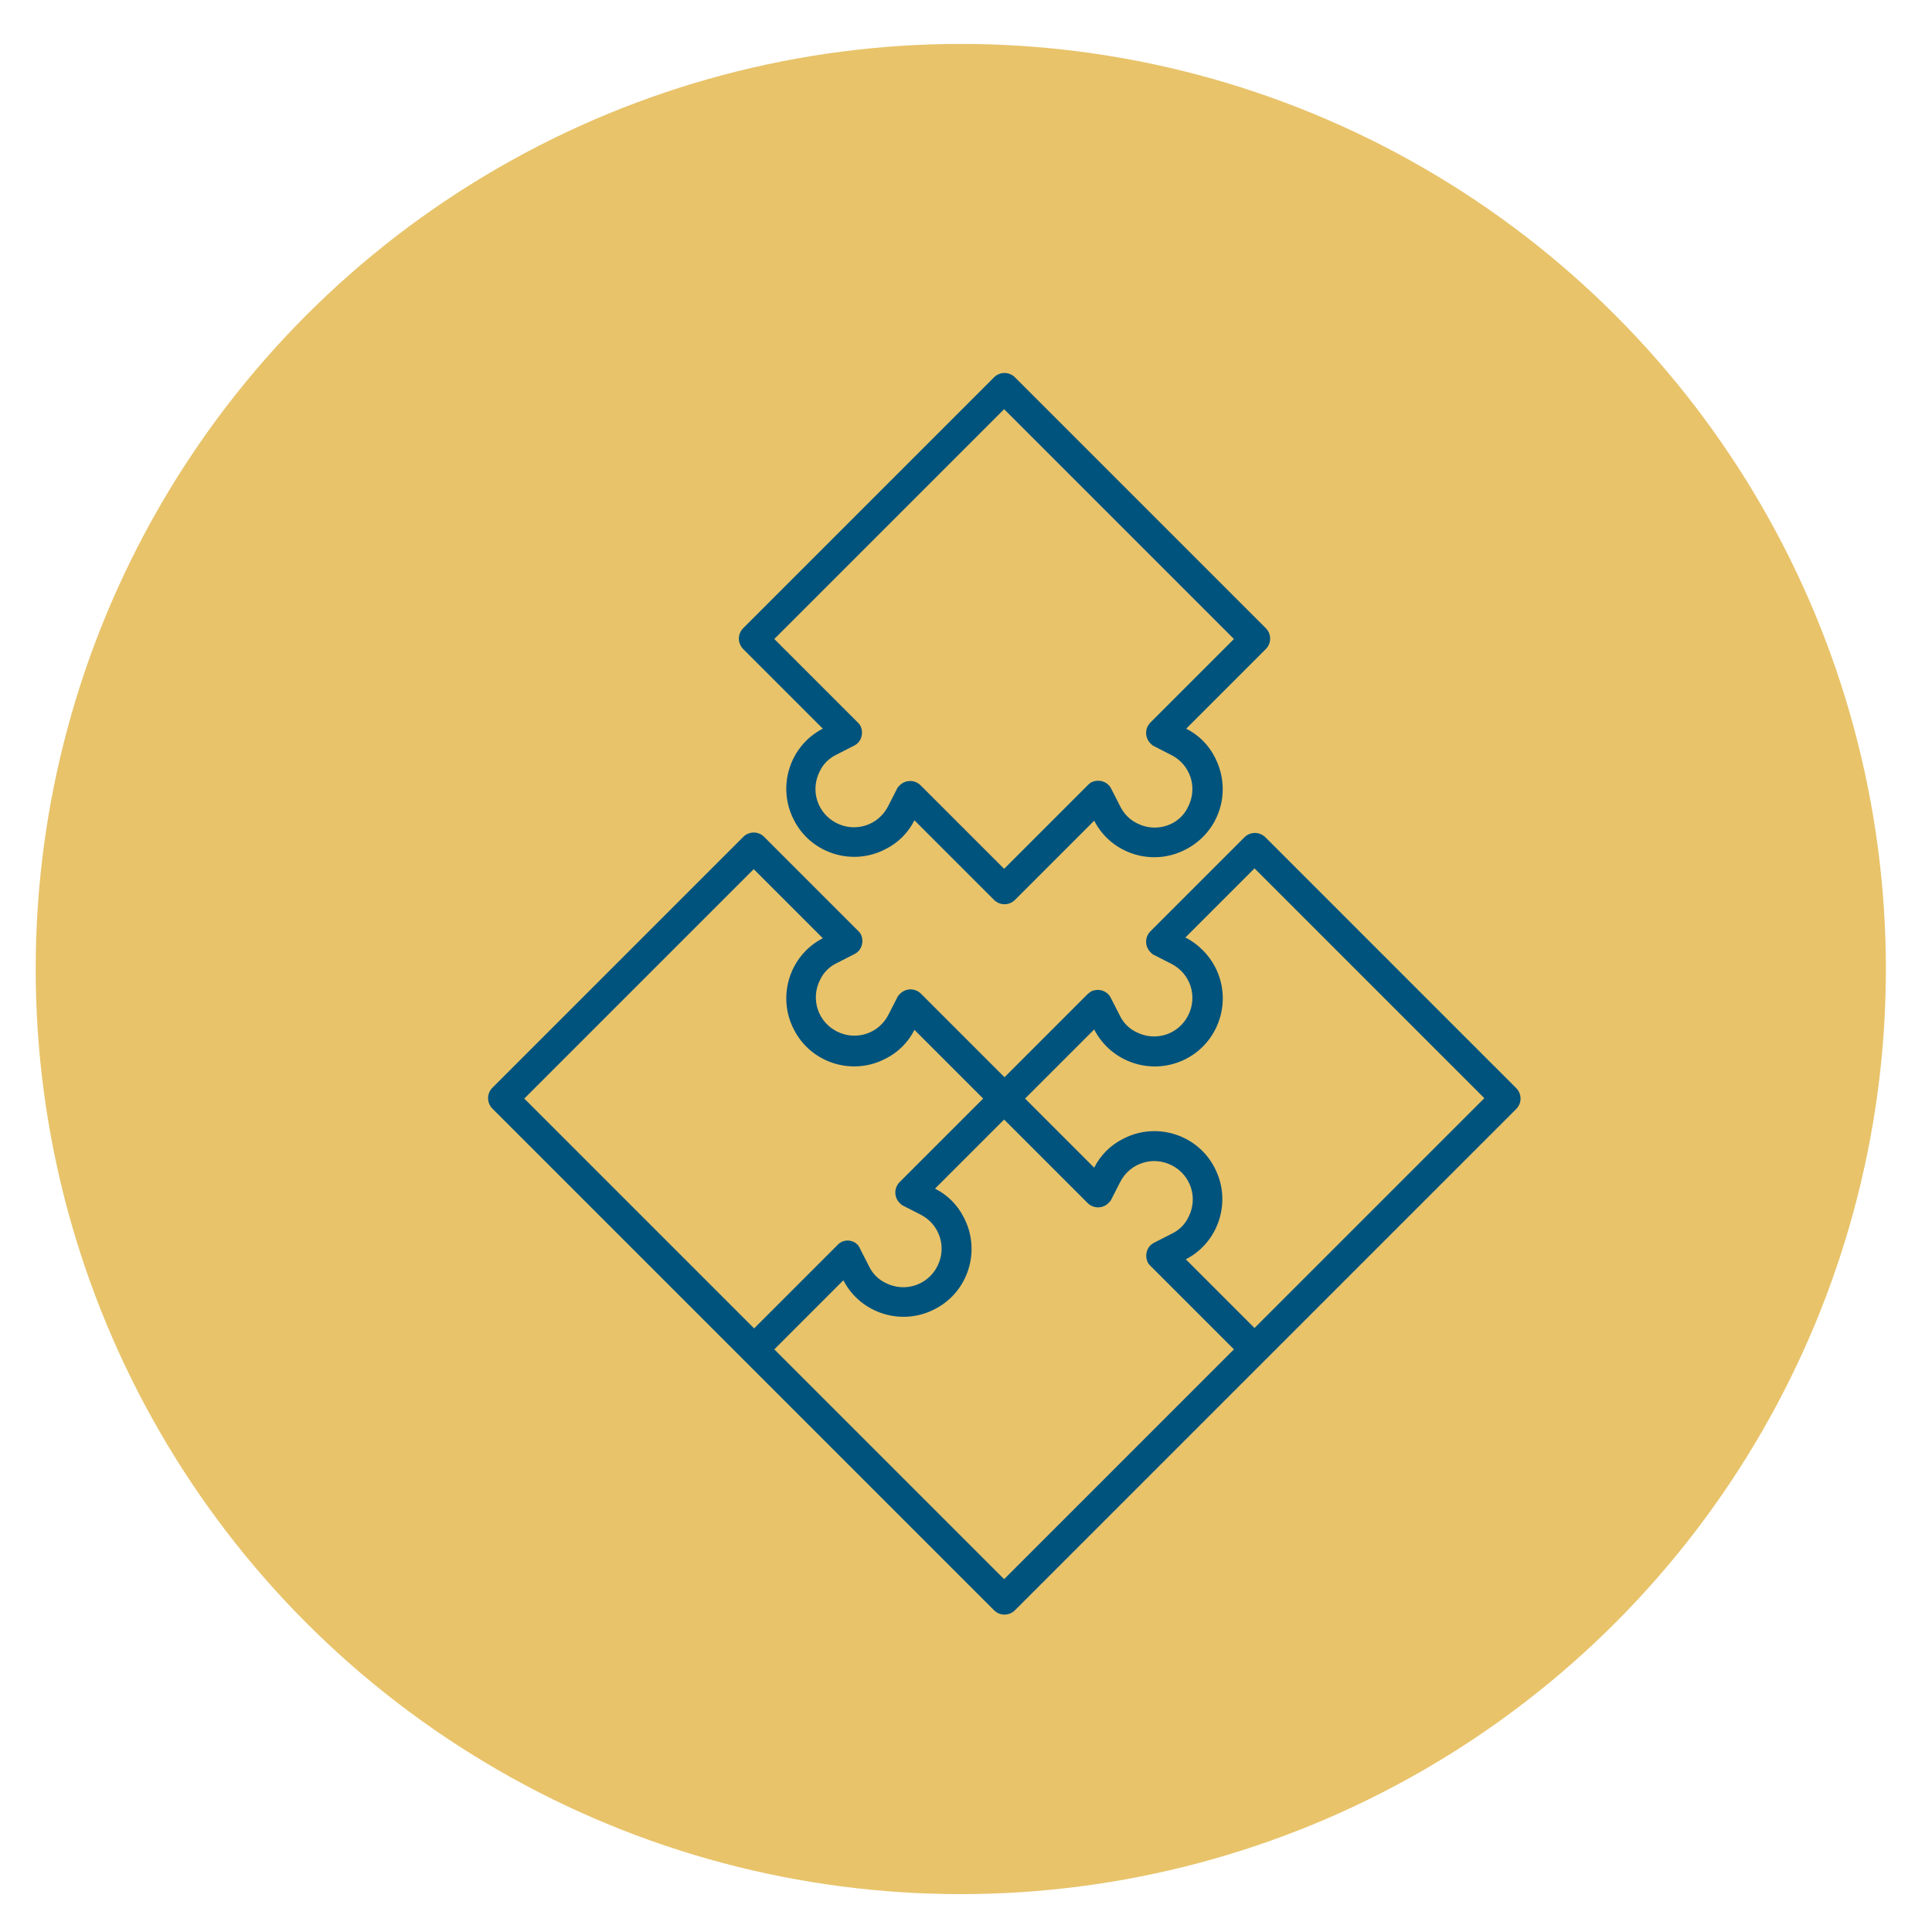 <?xml version="1.0" encoding="utf-8"?>
<!-- Generator: Adobe Illustrator 23.0.0, SVG Export Plug-In . SVG Version: 6.00 Build 0)  -->
<svg version="1.1" id="Layer_1" xmlns="http://www.w3.org/2000/svg" xmlns:xlink="http://www.w3.org/1999/xlink" x="0px" y="0px"
	 viewBox="0 0 351.9 351.9" style="enable-background:new 0 0 351.9 351.9;" xml:space="preserve">
<style type="text/css">
	.st0{fill:#E8C36A;}
	.st1{fill:#00537D;}
	.st2{fill:none;}
	.st3{clip-path:url(#SVGID_2_);}
	.st4{fill-rule:evenodd;clip-rule:evenodd;fill:#3A3A3A;}
	.st5{clip-path:url(#SVGID_4_);}
	.st6{clip-path:url(#SVGID_6_);}
	.st7{fill:#0071AA;}
</style>
<circle class="st0" cx="175" cy="176.5" r="168.5"/>
<g id="_2-rightfit" transform="translate(31.431) rotate(45)">
	<g id="Group_214" transform="translate(8.89 8.89)">
		<g id="Group_213">
			<path id="Path_10" class="st1" d="M304.3-41.8h-64.6c-1.5,0-2.7,1.2-2.7,2.7v24.2c0,1.5,1.2,2.7,2.7,2.7c0.3,0,0.6,0,0.8-0.1
				l3.4-1.1c3.7-1.2,7.6,0.8,8.8,4.5c1.2,3.7-0.8,7.6-4.5,8.8c-1.4,0.5-2.9,0.5-4.3,0l-3.4-1.1c-1.4-0.5-2.9,0.3-3.4,1.7
				C237.1,0.7,237,1,237,1.2v21.5h-21.5c-1.5,0-2.7,1.2-2.7,2.7c0,0.3,0,0.6,0.1,0.8l1.1,3.4c1.2,3.7-0.8,7.6-4.5,8.8
				c-3.7,1.2-7.6-0.8-8.8-4.5c-0.5-1.4-0.5-2.9,0-4.3l1.1-3.4c0.5-1.4-0.3-2.9-1.7-3.4c-0.3-0.1-0.6-0.1-0.8-0.1h-24.2
				c-1.5,0-2.7,1.2-2.7,2.7V90c0,1.5,1.2,2.7,2.7,2.7h129.2c1.5,0,2.7-1.2,2.7-2.7V-39.1C307-40.6,305.8-41.8,304.3-41.8L304.3-41.8
				z M237.2,65c-0.1,0.3-0.1,0.6-0.1,0.8v21.5h-59.2V28.2h17.8c-2.1,6.5,1.6,13.5,8.1,15.5c6.5,2.1,13.5-1.6,15.5-8.1
				c0.8-2.4,0.8-5,0-7.4H237v21.5c0,1.5,1.2,2.7,2.7,2.7c0.3,0,0.6,0,0.8-0.1l3.4-1.1c3.7-1.2,7.6,0.8,8.8,4.5
				c1.2,3.7-0.8,7.6-4.5,8.8c-1.4,0.5-2.9,0.5-4.3,0l-3.4-1.1C239.2,62.8,237.6,63.6,237.2,65z M301.6,87.4h-59.2V69.6
				c6.5,2.1,13.5-1.6,15.5-8.1c2.1-6.5-1.6-13.5-8.1-15.5c-2.4-0.8-5-0.8-7.4,0V28.2h21.5c1.5,0,2.7-1.2,2.7-2.7
				c0-0.3,0-0.6-0.1-0.8l-1.1-3.4c-1.2-3.7,0.8-7.6,4.5-8.8s7.6,0.8,8.8,4.5c0.5,1.4,0.5,2.9,0,4.3l-1.1,3.4
				c-0.5,1.4,0.3,2.9,1.7,3.4c0.3,0.1,0.6,0.1,0.8,0.1h21.5L301.6,87.4L301.6,87.4z M301.6,22.8h-17.8c2.1-6.5-1.6-13.5-8.1-15.5
				c-6.5-2.1-13.5,1.6-15.5,8.1c-0.8,2.4-0.8,5,0,7.4h-17.8V5c6.5,2.1,13.5-1.5,15.6-8c2.1-6.5-1.5-13.5-8-15.6
				c-2.5-0.8-5.2-0.8-7.7,0v-17.8h59.2V22.8z"/>
		</g>
	</g>
	<g id="Group_216">
		<g id="Group_215">
			<path id="Path_11" class="st1" d="M231.8-36.7c-2.4-0.8-5-0.8-7.4,0v-20.5c0-1.5-1.2-2.7-2.7-2.7h-64.6c-1.5,0-2.7,1.2-2.7,2.7
				l0,0V7.4c0,1.5,1.2,2.7,2.7,2.7h20.5c-2.1,6.5,1.6,13.5,8.1,15.5c6.5,2.1,13.5-1.6,15.5-8.1c0.8-2.4,0.8-5,0-7.4h20.5
				c1.5,0,2.7-1.2,2.7-2.7V-13c6.5,2.1,13.5-1.6,15.5-8.1C242-27.7,238.4-34.6,231.8-36.7z M230.3-18.2c-1.4,0.5-2.9,0.5-4.4,0
				l-3.4-1.1c-1.4-0.5-2.9,0.3-3.4,1.7c-0.1,0.3-0.1,0.6-0.1,0.8V4.8h-21.5c-1.5,0-2.7,1.2-2.7,2.7c0,0.3,0,0.6,0.1,0.8l1.1,3.4
				c1.2,3.7-0.8,7.6-4.5,8.8c-3.7,1.2-7.6-0.8-8.8-4.5c-0.5-1.4-0.5-2.9,0-4.3l1.1-3.4c0.5-1.4-0.3-2.9-1.7-3.4
				c-0.3-0.1-0.6-0.1-0.8-0.1h-21.5v-59.2H219v21.5c0,1.5,1.2,2.7,2.7,2.7c0.3,0,0.6,0,0.8-0.1l3.4-1.1c3.7-1.2,7.6,0.8,8.8,4.5
				C236-23.4,234-19.4,230.3-18.2L230.3-18.2z"/>
		</g>
	</g>
</g>
</svg>
